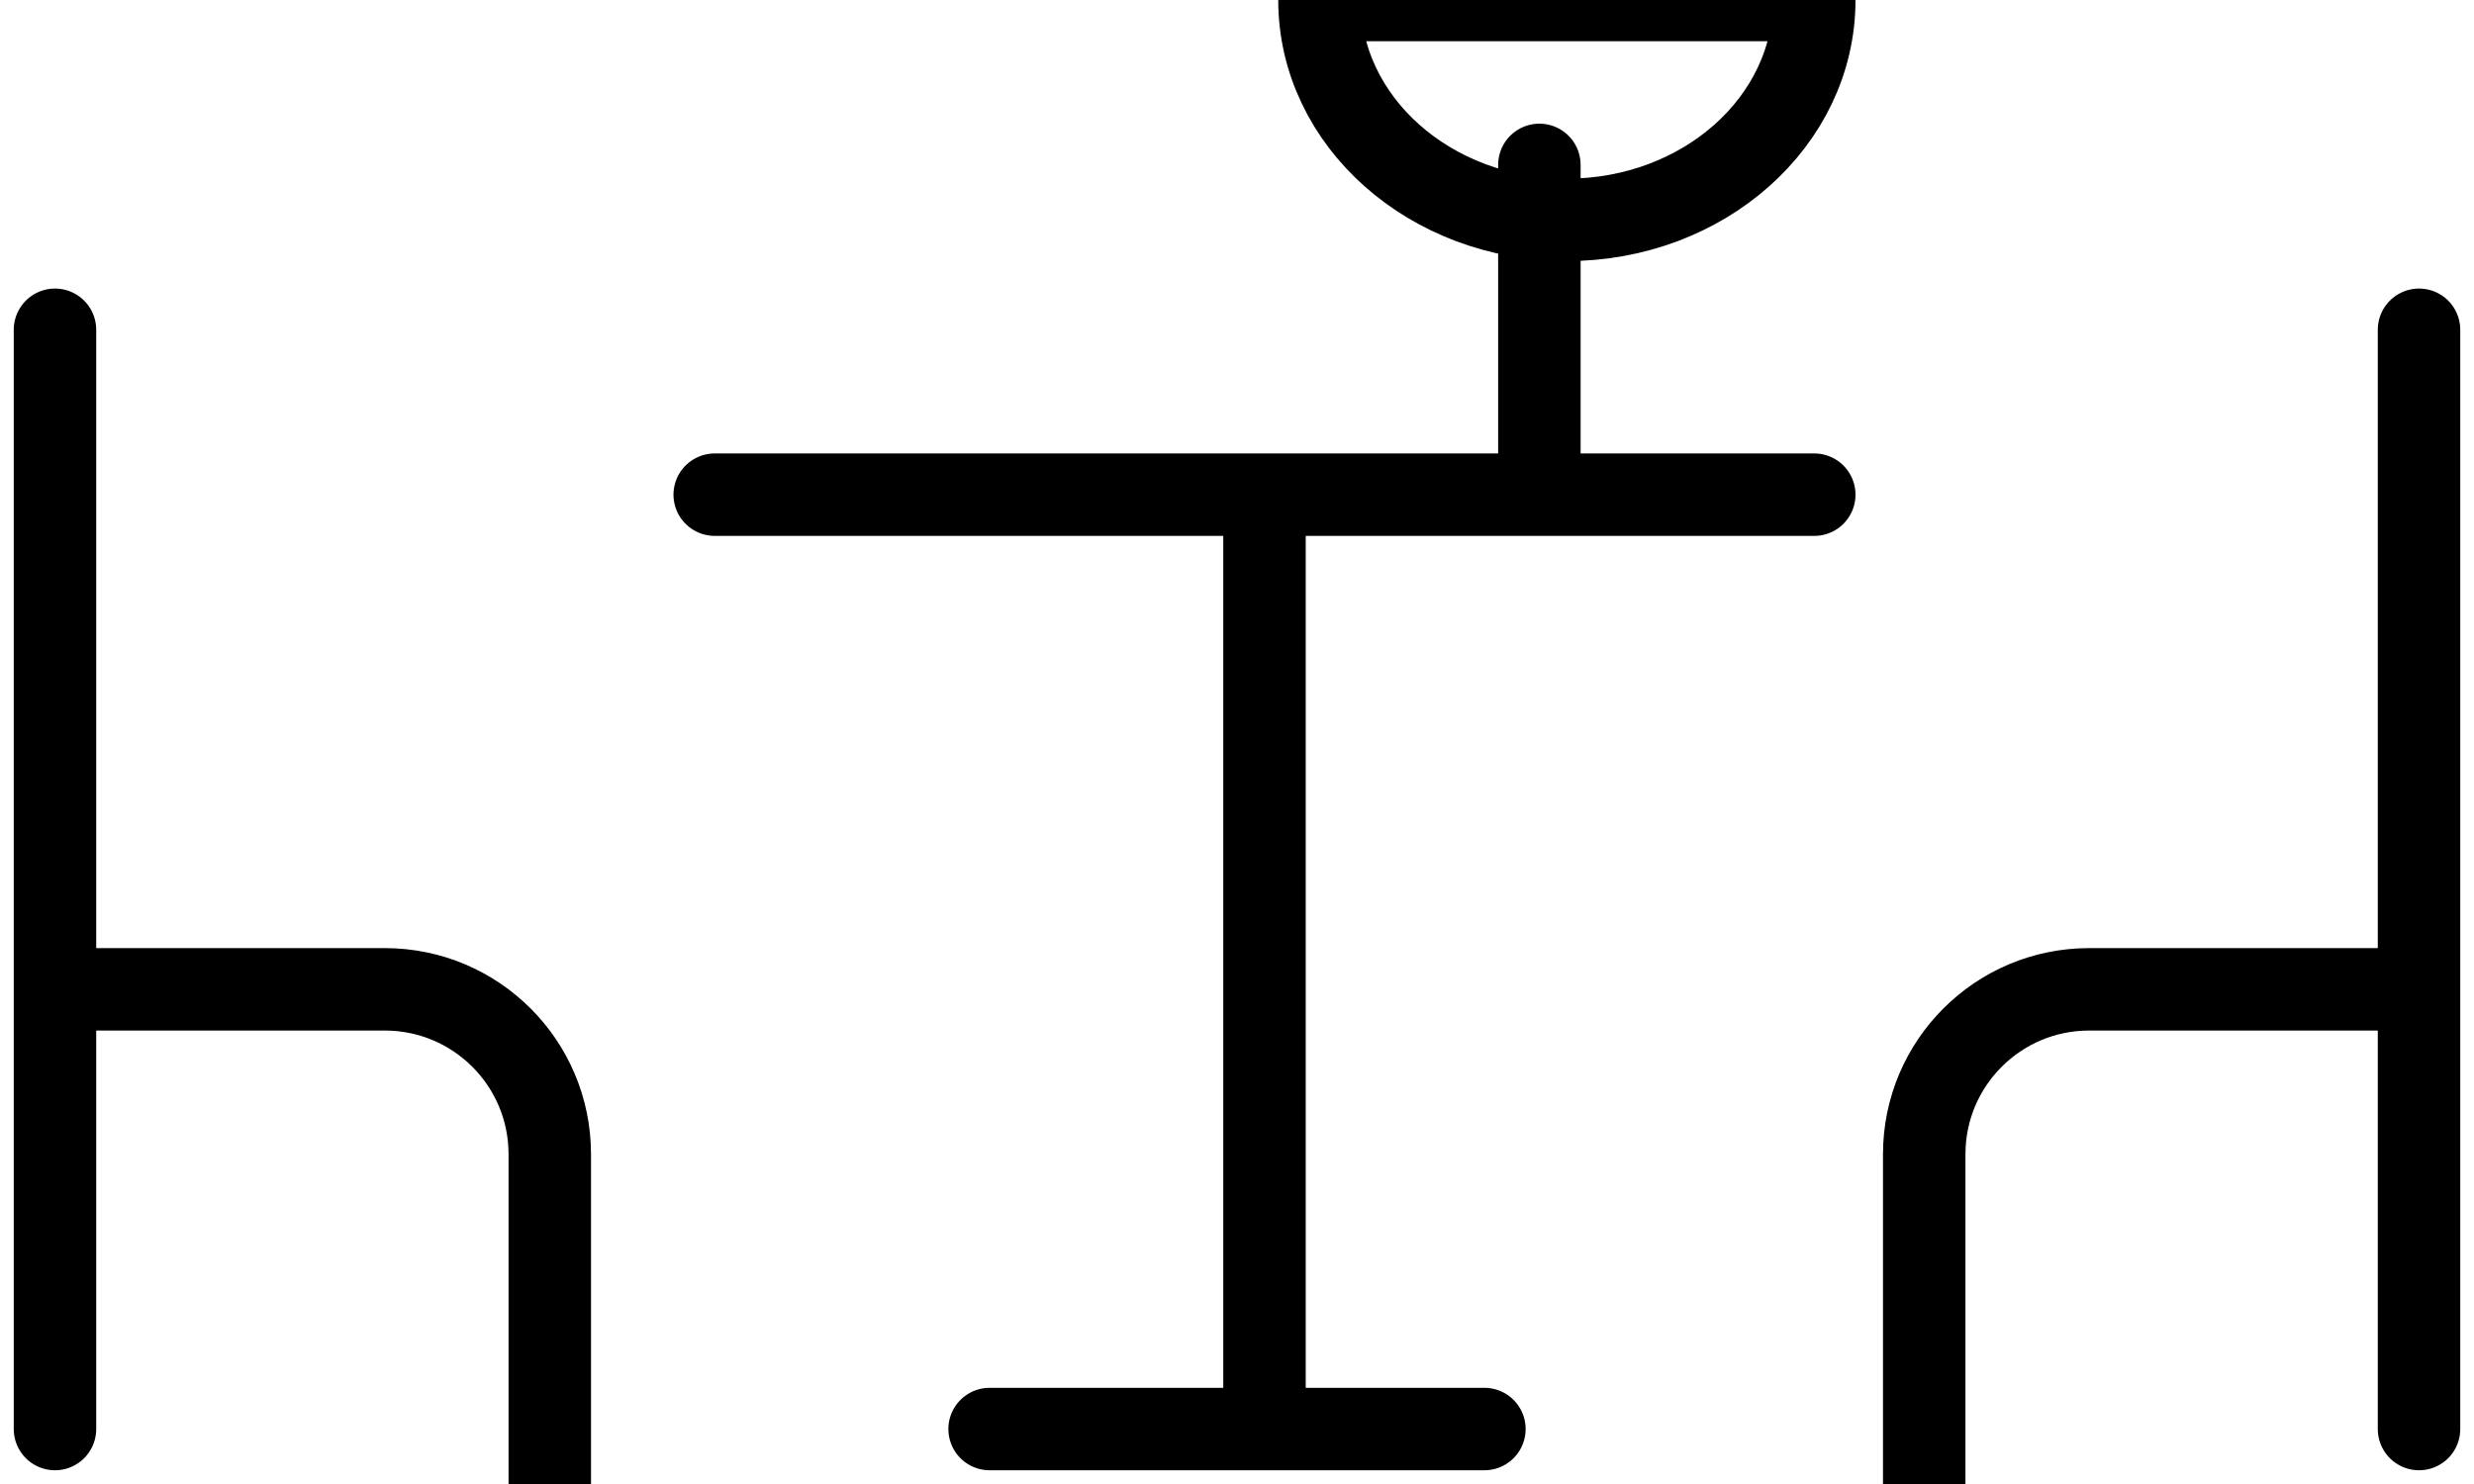 <svg xmlns="http://www.w3.org/2000/svg" width="45" height="27" viewBox="0 0 45 27">
    <g fill="none" fill-rule="evenodd" stroke-linecap="round" stroke-linejoin="round">
        <g stroke="#000" stroke-width="1.5">
            <g>
                <g>
                    <g>
                        <g>
                            <g>
                                <path d="M1 6L1 26M1 18h6c1.657 0 3 1.343 3 3v6M44 6L44 26M44 18h-6c-1.657 0-3 1.343-3 3v6M13 9L33 9M23 9L23 26M18 26L27 26M33 0c0 2.21-2.015 4-4.5 4S24 2.21 24 0h9zM28 3L28 9" transform="translate(-638, -722) translate(105, 613) translate(0, 82) translate(515.5, 0) translate(0.5, 0) translate(17, 27)"/>
                            </g>
                        </g>
                    </g>
                </g>
            </g>
        </g>
    </g>
</svg>
